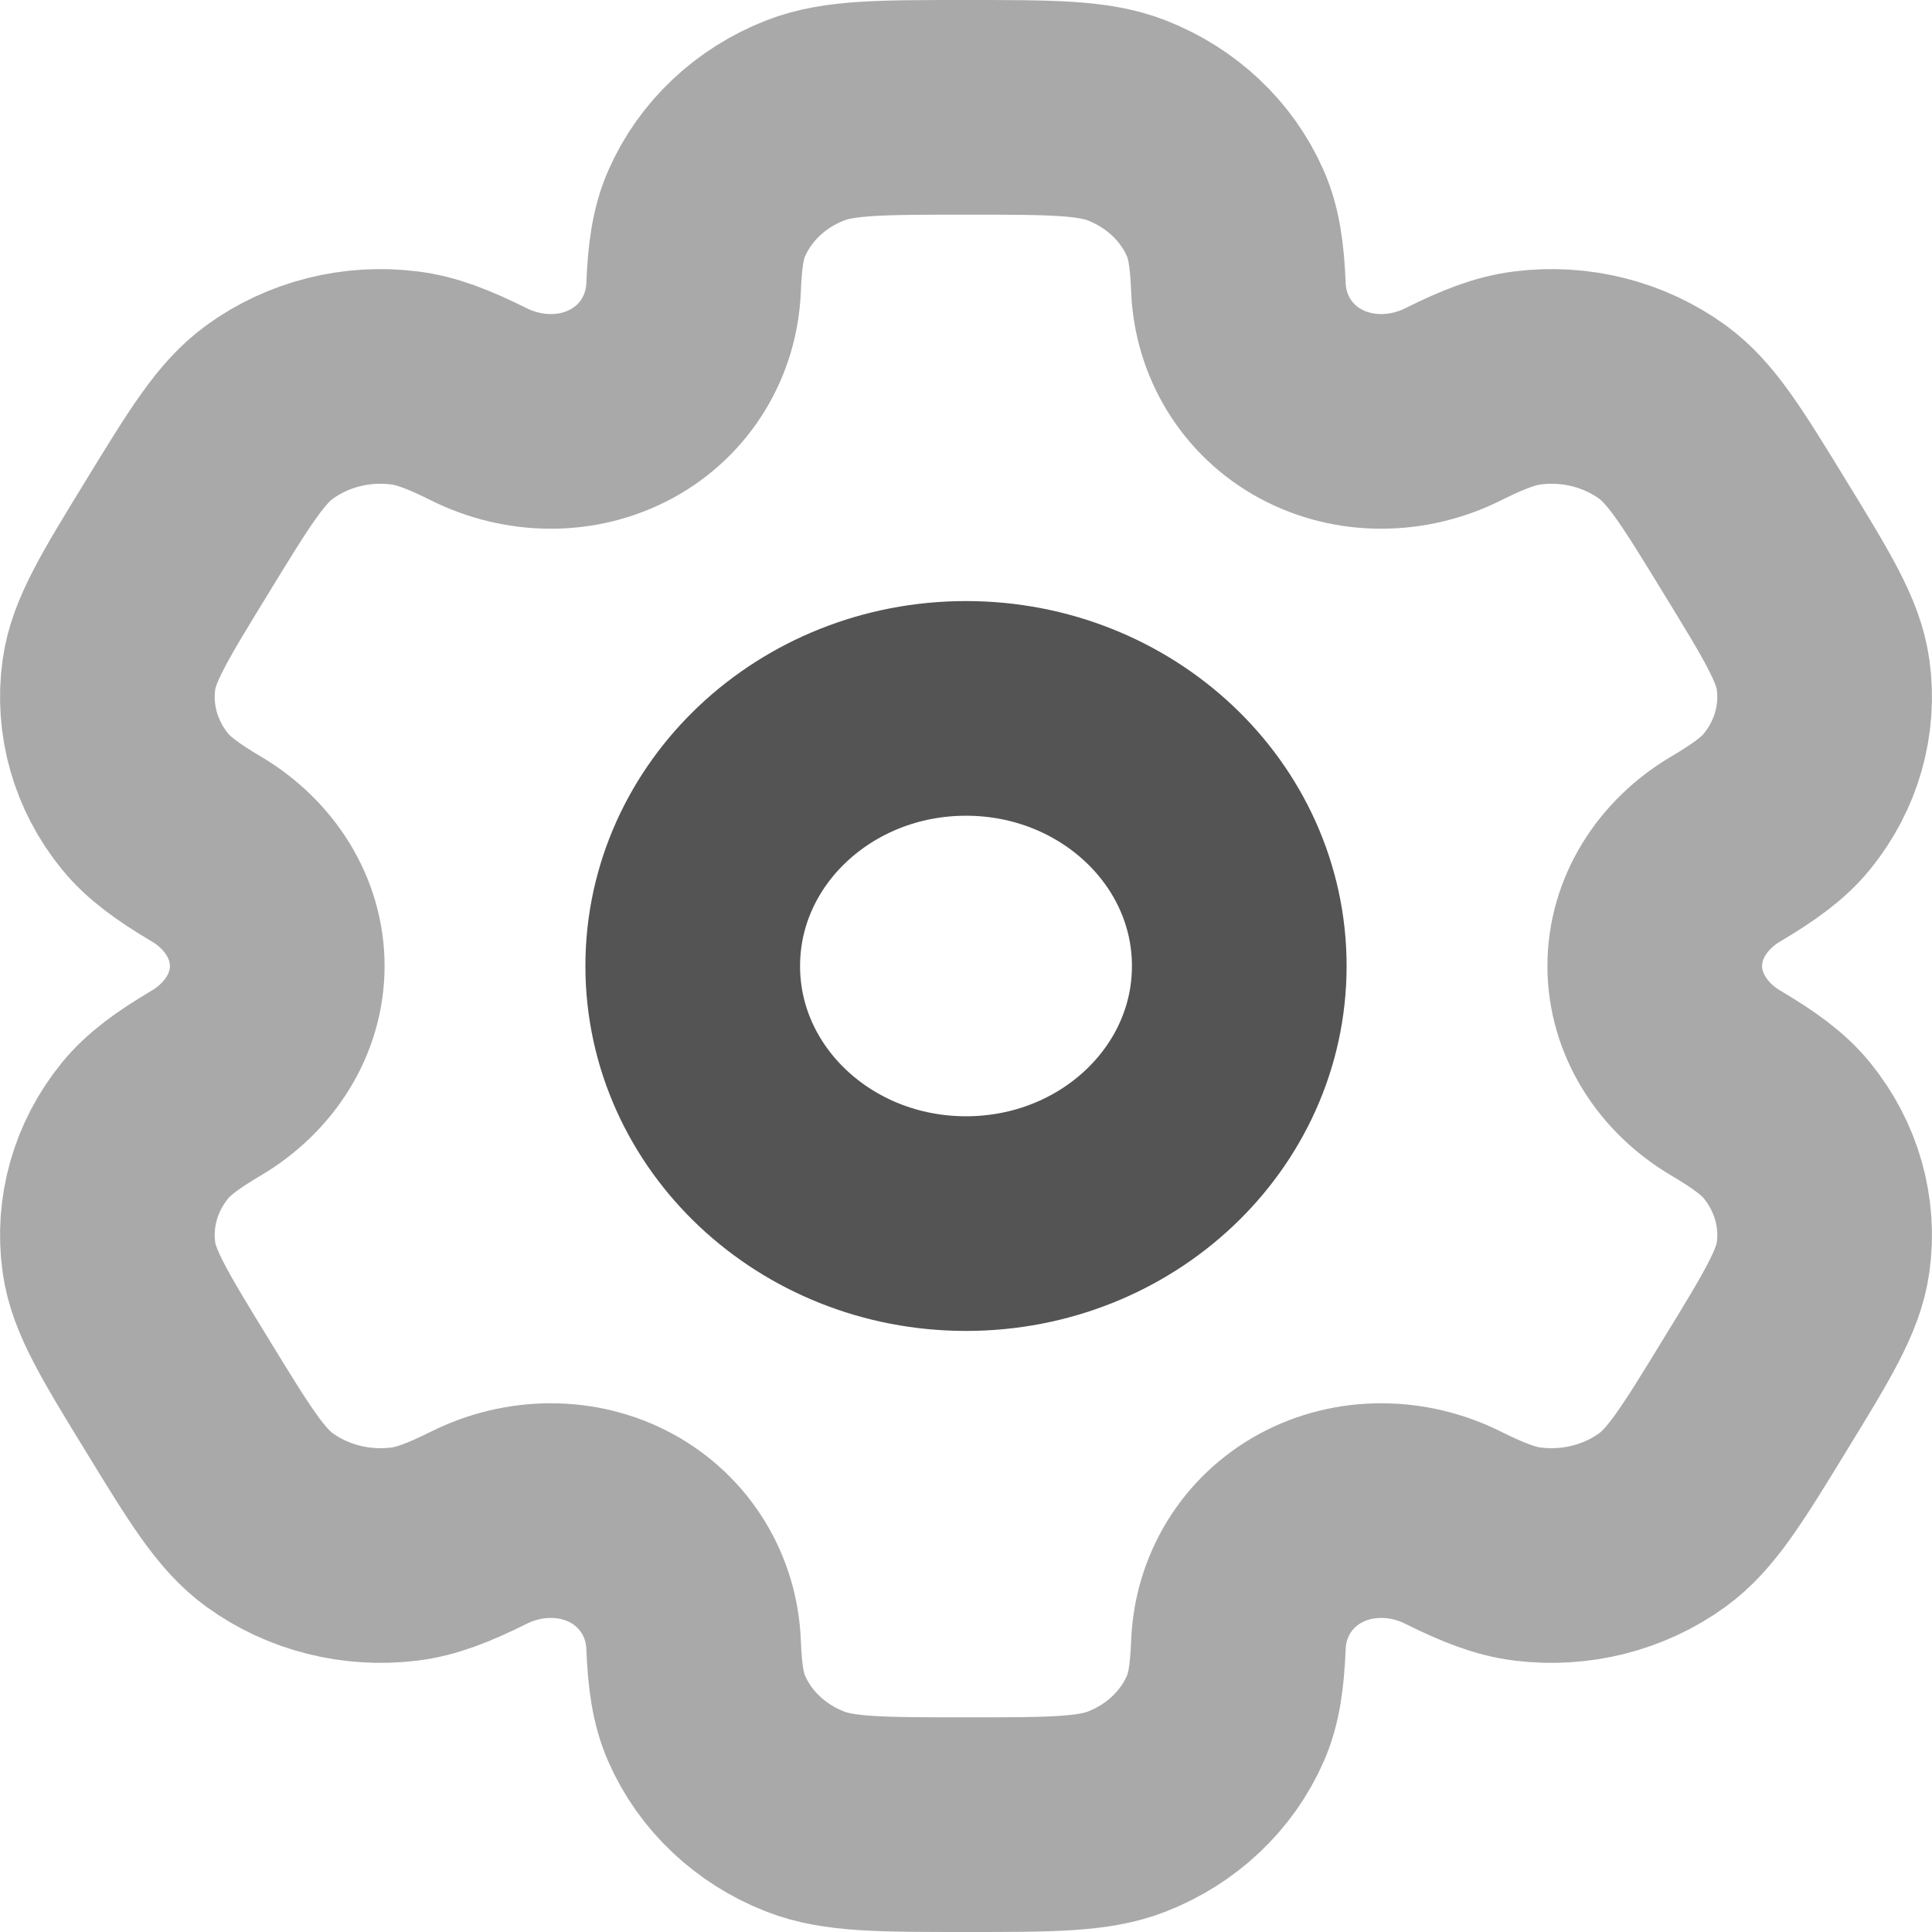 <svg width="18" height="18" viewBox="0 0 18 18" fill="none" xmlns="http://www.w3.org/2000/svg">
<path d="M9 11.4C10.406 11.4 11.546 10.326 11.546 9C11.546 7.675 10.406 6.6 9 6.6C7.594 6.6 6.454 7.675 6.454 9C6.454 10.326 7.594 11.4 9 11.4Z" stroke="#555454" stroke-width="2"/>
<path opacity="0.5" d="M10.498 1.122C10.186 1 9.791 1 9 1C8.209 1 7.814 1 7.502 1.122C7.086 1.284 6.756 1.596 6.584 1.988C6.505 2.167 6.474 2.375 6.462 2.678C6.444 3.125 6.202 3.538 5.792 3.761C5.382 3.984 4.881 3.976 4.462 3.767C4.177 3.625 3.971 3.546 3.767 3.521C3.321 3.465 2.87 3.579 2.513 3.838C2.245 4.032 2.047 4.354 1.652 5C1.256 5.646 1.059 5.968 1.015 6.284C0.956 6.705 1.077 7.13 1.351 7.467C1.476 7.62 1.652 7.75 1.924 7.911C2.325 8.149 2.583 8.554 2.583 9C2.583 9.446 2.325 9.851 1.924 10.089C1.652 10.25 1.476 10.38 1.351 10.533C1.077 10.87 0.956 11.295 1.015 11.716C1.059 12.031 1.256 12.354 1.652 13C2.047 13.646 2.245 13.969 2.512 14.162C2.87 14.421 3.321 14.534 3.767 14.479C3.971 14.454 4.177 14.375 4.462 14.233C4.881 14.024 5.382 14.016 5.792 14.239C6.202 14.463 6.444 14.875 6.462 15.322C6.474 15.625 6.505 15.833 6.584 16.012C6.756 16.404 7.086 16.716 7.502 16.878C7.814 17 8.209 17 9 17C9.791 17 10.186 17 10.498 16.878C10.914 16.716 11.244 16.404 11.416 16.012C11.495 15.833 11.526 15.625 11.538 15.322C11.556 14.875 11.798 14.463 12.208 14.239C12.618 14.016 13.119 14.024 13.538 14.233C13.823 14.375 14.029 14.454 14.233 14.479C14.679 14.534 15.13 14.421 15.487 14.162C15.755 13.968 15.953 13.646 16.348 13C16.744 12.354 16.941 12.031 16.985 11.716C17.044 11.295 16.923 10.87 16.649 10.533C16.524 10.379 16.348 10.25 16.076 10.089C15.675 9.851 15.417 9.446 15.417 9C15.417 8.553 15.675 8.149 16.076 7.911C16.348 7.75 16.524 7.621 16.649 7.467C16.923 7.13 17.044 6.705 16.985 6.284C16.941 5.968 16.744 5.646 16.348 5C15.953 4.354 15.755 4.032 15.488 3.838C15.13 3.579 14.679 3.465 14.233 3.521C14.029 3.546 13.823 3.625 13.538 3.767C13.119 3.976 12.618 3.984 12.208 3.761C11.798 3.538 11.556 3.125 11.538 2.678C11.526 2.375 11.495 2.167 11.416 1.988C11.244 1.596 10.914 1.284 10.498 1.122Z" stroke="#555454" stroke-width="2"/>
</svg>
